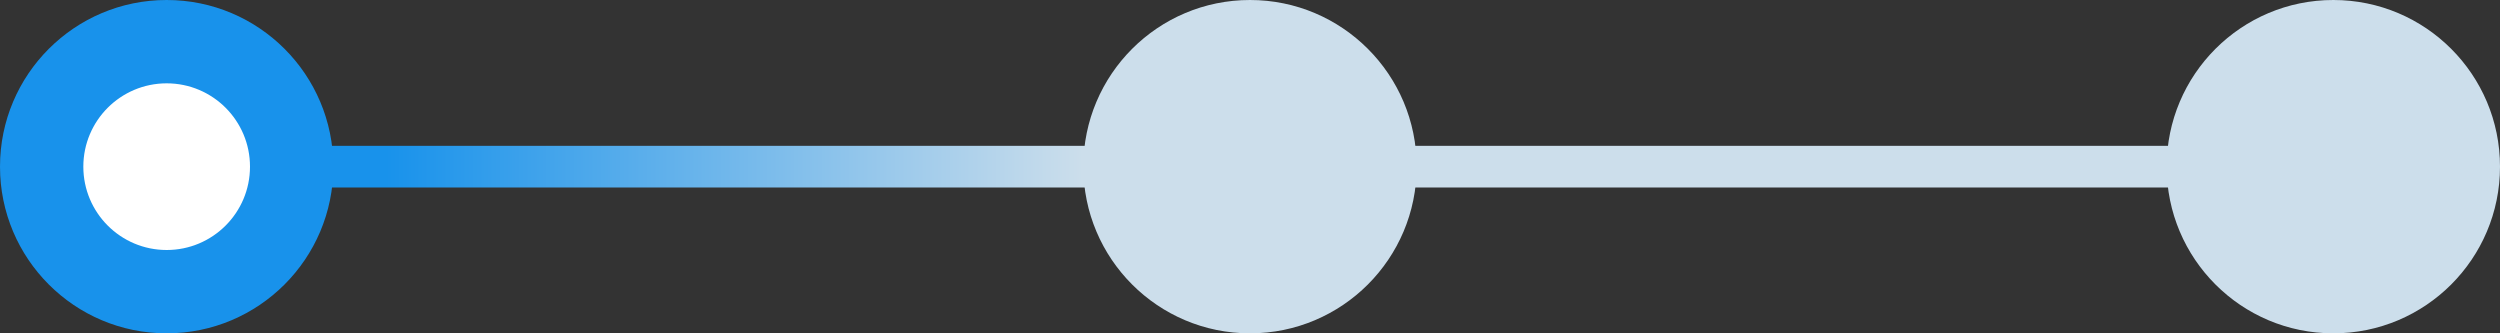 <svg width="120" height="16" viewBox="0 0 120 16" fill="none" xmlns="http://www.w3.org/2000/svg">
<rect x="0" y="0" width="120" height="16" fill="#333333" stroke="none"/>
<circle cx="8" cy="8" r="8" fill="#1892EB"/>
<circle cx="60" cy="8" r="8" fill="#CCDEEB"/>
<circle cx="112" cy="8" r="8" fill="#CCDEEB"/>
<rect x="8" y="7" width="104" height="2" fill="url(#paint0_linear_150_1475)"/>
<circle cx="8" cy="8" r="4" fill="white"/>
<defs>
<linearGradient id="paint0_linear_150_1475" x1="8" y1="8" x2="112" y2="8" gradientUnits="userSpaceOnUse">
<stop offset="0.101" stop-color="#1892EB"/>
<stop offset="0.423" stop-color="#CCDEEB"/>
<stop offset="0.585" stop-color="#CCDEEB"/>
<stop offset="0.905" stop-color="#CCDEEB"/>
</linearGradient>
</defs>
</svg>
